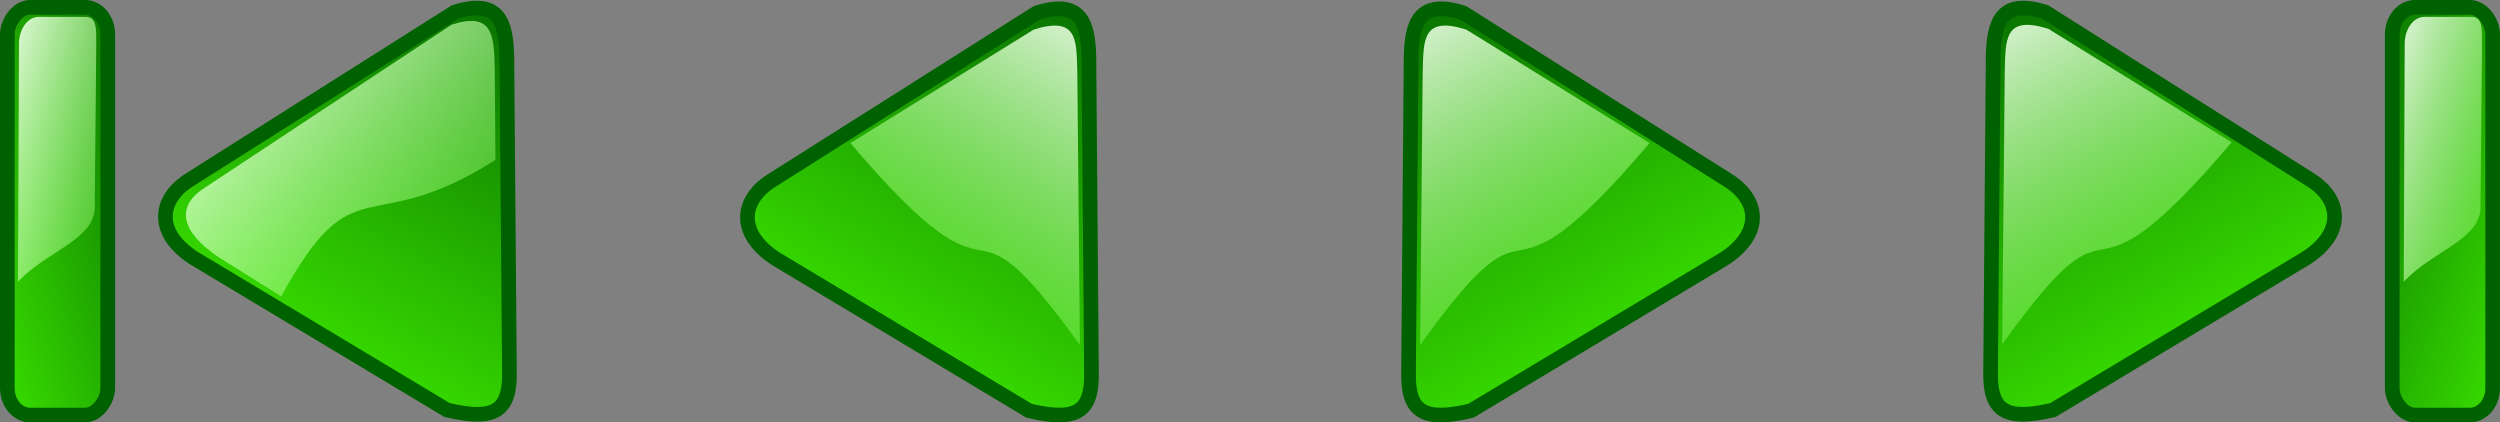 <?xml version="1.0" encoding="UTF-8" standalone="no"?>
<!-- Created with Inkscape (http://www.inkscape.org/) -->

<svg
   xmlns:dc="http://purl.org/dc/elements/1.1/"
   xmlns:cc="http://creativecommons.org/ns#"
   xmlns:rdf="http://www.w3.org/1999/02/22-rdf-syntax-ns#"
   xmlns:svg="http://www.w3.org/2000/svg"
   xmlns="http://www.w3.org/2000/svg"
   xmlns:xlink="http://www.w3.org/1999/xlink"
   xmlns:sodipodi="http://sodipodi.sourceforge.net/DTD/sodipodi-0.dtd"
   xmlns:inkscape="http://www.inkscape.org/namespaces/inkscape"
   width="170.43"
   height="28.795"
   id="svg2"
   version="1.1"
   inkscape:version="0.48.1 r9760"
   sodipodi:docname="pager_icons.svg">
  <rect width="100%" height="100%" fill="#808080" stroke="none"/>
  <defs
     id="defs4">
    <inkscape:perspective
       id="perspective3713"
       inkscape:persp3d-origin="372.04724 : 350.78739 : 1"
       inkscape:vp_z="744.09448 : 526.18109 : 1"
       inkscape:vp_y="0 : 1000 : 0"
       inkscape:vp_x="0 : 526.18109 : 1"
       sodipodi:type="inkscape:persp3d" />
    <linearGradient
       y2="451.85"
       x2="581.191"
       y1="416.948"
       x1="561.246"
       gradientTransform="matrix(-0.751,0,0,1.005,1224.989,-260.933)"
       gradientUnits="userSpaceOnUse"
       id="linearGradient7125"
       xlink:href="#linearGradient2237"
       inkscape:collect="always" />
    <linearGradient
       id="linearGradient2237">
      <stop
         id="stop2239"
         offset="0"
         style="stop-color:#006000;stop-opacity:1;" />
      <stop
         id="stop2241"
         offset="1"
         style="stop-color:#48ff00;stop-opacity:1;" />
    </linearGradient>
    <linearGradient
       y2="414.916"
       x2="602.196"
       y1="386.518"
       x1="574.2"
       gradientTransform="matrix(0.751,0,0,1.005,356.205,-226.061)"
       gradientUnits="userSpaceOnUse"
       id="linearGradient7127"
       xlink:href="#linearGradient3207"
       inkscape:collect="always" />
    <linearGradient
       id="linearGradient3207">
      <stop
         style="stop-color:#ffffff;stop-opacity:1;"
         offset="0"
         id="stop3209" />
      <stop
         style="stop-color:#48ff00;stop-opacity:0;"
         offset="1"
         id="stop3211" />
    </linearGradient>
    <linearGradient
       y2="451.85"
       x2="581.191"
       y1="416.948"
       x1="561.246"
       gradientTransform="matrix(-0.751,0,0,1.005,1224.989,-260.933)"
       gradientUnits="userSpaceOnUse"
       id="linearGradient7129"
       xlink:href="#linearGradient2237"
       inkscape:collect="always" />
    <linearGradient
       y2="414.916"
       x2="602.196"
       y1="386.518"
       x1="574.2"
       gradientTransform="matrix(0.751,0,0,1.005,356.205,-226.061)"
       gradientUnits="userSpaceOnUse"
       id="linearGradient7131"
       xlink:href="#linearGradient3207"
       inkscape:collect="always" />
    <linearGradient
       y2="451.85"
       x2="581.191"
       y1="416.948"
       x1="561.246"
       gradientTransform="matrix(0.751,0,0,1,466.379,-193.983)"
       gradientUnits="userSpaceOnUse"
       id="linearGradient7105"
       xlink:href="#linearGradient2237"
       inkscape:collect="always" />
    <linearGradient
       y2="451.85"
       x2="581.191"
       y1="416.948"
       x1="561.246"
       gradientTransform="matrix(0.751,0,0,0.735,466.909,-81.036)"
       gradientUnits="userSpaceOnUse"
       id="linearGradient7107"
       xlink:href="#linearGradient3207"
       inkscape:collect="always" />
    <linearGradient
       y2="451.85"
       x2="581.191"
       y1="416.948"
       x1="561.246"
       gradientTransform="matrix(0.751,0,0,1,486.016,-193.983)"
       gradientUnits="userSpaceOnUse"
       id="linearGradient7109"
       xlink:href="#linearGradient2237"
       inkscape:collect="always" />
    <linearGradient
       y2="451.85"
       x2="581.191"
       y1="416.948"
       x1="561.246"
       gradientTransform="matrix(0.751,0,0,0.735,486.546,-80.703)"
       gradientUnits="userSpaceOnUse"
       id="linearGradient7111"
       xlink:href="#linearGradient3207"
       inkscape:collect="always" />
    <linearGradient
       y2="807.18"
       x2="933.81"
       y1="792.905"
       x1="918.33"
       gradientUnits="userSpaceOnUse"
       id="linearGradient5789"
       xlink:href="#linearGradient4471"
       inkscape:collect="always" />
    <linearGradient
       id="linearGradient4471">
      <stop
         style="stop-color:#600000;stop-opacity:1;"
         offset="0"
         id="stop4473" />
      <stop
         style="stop-color:#ff4c4c;stop-opacity:1;"
         offset="1"
         id="stop4475" />
    </linearGradient>
    <linearGradient
       y2="789.23"
       x2="908.054"
       y1="782.308"
       x1="902.474"
       gradientUnits="userSpaceOnUse"
       id="linearGradient5791"
       xlink:href="#linearGradient5756"
       inkscape:collect="always" />
    <linearGradient
       id="linearGradient5756"
       inkscape:collect="always">
      <stop
         id="stop5758"
         offset="0"
         style="stop-color:#ffffff;stop-opacity:1;" />
      <stop
         id="stop5760"
         offset="1"
         style="stop-color:#ffffff;stop-opacity:0;" />
    </linearGradient>
    <linearGradient
       y2="451.85"
       x2="581.191"
       y1="416.948"
       x1="561.246"
       gradientTransform="matrix(-1,0,0,1,1457.215,-101.442)"
       gradientUnits="userSpaceOnUse"
       id="linearGradient5301"
       xlink:href="#linearGradient2237"
       inkscape:collect="always" />
    <linearGradient
       y2="475.949"
       x2="333.207"
       y1="419.813"
       x1="292.308"
       gradientTransform="matrix(0.222,0,0,0.9,-933.754,-67.895)"
       gradientUnits="userSpaceOnUse"
       id="linearGradient5295"
       xlink:href="#linearGradient2237"
       inkscape:collect="always" />
    <linearGradient
       y2="475.949"
       x2="333.207"
       y1="424.009"
       x1="297.894"
       gradientTransform="matrix(0.191,0,0,0.9,805.008,-67.245)"
       gradientUnits="userSpaceOnUse"
       id="linearGradient5292"
       xlink:href="#linearGradient3207"
       inkscape:collect="always" />
    <linearGradient
       y2="414.916"
       x2="602.196"
       y1="386.518"
       x1="574.2"
       gradientTransform="translate(300.141,-66.734)"
       gradientUnits="userSpaceOnUse"
       id="linearGradient6073"
       xlink:href="#linearGradient3207"
       inkscape:collect="always" />
    <linearGradient
       y2="451.85"
       x2="581.191"
       y1="416.948"
       x1="561.246"
       gradientTransform="translate(325.224,-152.704)"
       gradientUnits="userSpaceOnUse"
       id="linearGradient9289"
       xlink:href="#linearGradient2237"
       inkscape:collect="always" />
    <linearGradient
       y2="451.85"
       x2="581.191"
       y1="416.948"
       x1="561.246"
       gradientTransform="translate(325.93,-151.233)"
       gradientUnits="userSpaceOnUse"
       id="linearGradient9291"
       xlink:href="#linearGradient3207"
       inkscape:collect="always" />
    <linearGradient
       y2="475.949"
       x2="333.207"
       y1="419.813"
       x1="292.308"
       gradientTransform="matrix(0.222,0,0,0.9,781.522,-119.352)"
       gradientUnits="userSpaceOnUse"
       id="linearGradient9293"
       xlink:href="#linearGradient2237"
       inkscape:collect="always" />
    <linearGradient
       y2="475.949"
       x2="333.207"
       y1="424.009"
       x1="297.894"
       gradientTransform="matrix(0.191,0,0,0.9,791.329,-118.701)"
       gradientUnits="userSpaceOnUse"
       id="linearGradient9295"
       xlink:href="#linearGradient3207"
       inkscape:collect="always" />
    <linearGradient
       y2="475.949"
       x2="333.207"
       y1="419.813"
       x1="292.308"
       gradientTransform="matrix(0.222,0,0,0.9,781.522,-119.352)"
       gradientUnits="userSpaceOnUse"
       id="linearGradient5207"
       xlink:href="#linearGradient2237"
       inkscape:collect="always" />
    <linearGradient
       y2="475.949"
       x2="333.207"
       y1="424.009"
       x1="297.894"
       gradientTransform="matrix(0.191,0,0,0.9,791.329,-118.701)"
       gradientUnits="userSpaceOnUse"
       id="linearGradient5209"
       xlink:href="#linearGradient3207"
       inkscape:collect="always" />
    <linearGradient
       y2="475.949"
       x2="333.207"
       y1="419.813"
       x1="292.308"
       gradientTransform="matrix(0.222,0,0,0.9,781.522,-119.352)"
       gradientUnits="userSpaceOnUse"
       id="linearGradient5211"
       xlink:href="#linearGradient2237"
       inkscape:collect="always" />
    <linearGradient
       y2="475.949"
       x2="333.207"
       y1="424.009"
       x1="297.894"
       gradientTransform="matrix(0.191,0,0,0.9,791.329,-118.701)"
       gradientUnits="userSpaceOnUse"
       id="linearGradient5213"
       xlink:href="#linearGradient3207"
       inkscape:collect="always" />
    <linearGradient
       y2="475.949"
       x2="333.207"
       y1="424.009"
       x1="297.894"
       gradientTransform="matrix(0.9,0,0,0.9,542.168,-118.955)"
       gradientUnits="userSpaceOnUse"
       id="linearGradient3610"
       xlink:href="#linearGradient2237"
       inkscape:collect="always" />
    <linearGradient
       y2="472.749"
       x2="330.007"
       y1="423.039"
       x1="293.336"
       gradientTransform="matrix(0.9,0,0,0.9,543.084,-117.971)"
       gradientUnits="userSpaceOnUse"
       id="linearGradient3998"
       xlink:href="#linearGradient3207"
       inkscape:collect="always" />
    <linearGradient
       y2="451.85"
       x2="581.191"
       y1="416.948"
       x1="561.246"
       gradientTransform="translate(219.615,-152.576)"
       gradientUnits="userSpaceOnUse"
       id="linearGradient6079"
       xlink:href="#linearGradient2237"
       inkscape:collect="always" />
    <linearGradient
       y2="451.85"
       x2="581.191"
       y1="416.948"
       x1="561.246"
       gradientTransform="translate(220.321,-151.105)"
       gradientUnits="userSpaceOnUse"
       id="linearGradient6076"
       xlink:href="#linearGradient3207"
       inkscape:collect="always" />
    <linearGradient
       y2="451.85"
       x2="581.191"
       y1="416.948"
       x1="561.246"
       gradientTransform="translate(636.026,139.841)"
       gradientUnits="userSpaceOnUse"
       id="linearGradient12804"
       xlink:href="#linearGradient12715"
       inkscape:collect="always" />
    <linearGradient
       id="linearGradient12715">
      <stop
         id="stop12717"
         offset="0"
         style="stop-color:#000080;stop-opacity:1;" />
      <stop
         style="stop-color:#0000a7;stop-opacity:1;"
         offset="0.299"
         id="stop12723" />
      <stop
         id="stop12719"
         offset="1"
         style="stop-color:#2828ff;stop-opacity:1;" />
    </linearGradient>
    <linearGradient
       y2="451.85"
       x2="581.191"
       y1="416.948"
       x1="561.246"
       gradientTransform="translate(636.732,141.311)"
       gradientUnits="userSpaceOnUse"
       id="linearGradient12801"
       xlink:href="#linearGradient13568"
       inkscape:collect="always" />
    <linearGradient
       id="linearGradient13568">
      <stop
         id="stop13570"
         offset="0"
         style="stop-color:#ffffff;stop-opacity:1;" />
      <stop
         id="stop13572"
         offset="1"
         style="stop-color:#0600cf;stop-opacity:0;" />
    </linearGradient>
    <linearGradient
       y2="451.85"
       x2="581.191"
       y1="416.948"
       x1="561.246"
       gradientTransform="translate(219.615,-152.576)"
       gradientUnits="userSpaceOnUse"
       id="linearGradient6079-3"
       xlink:href="#linearGradient2237-1"
       inkscape:collect="always" />
    <linearGradient
       id="linearGradient2237-1">
      <stop
         id="stop2239-5"
         offset="0"
         style="stop-color:#006000;stop-opacity:1;" />
      <stop
         id="stop2241-1"
         offset="1"
         style="stop-color:#48ff00;stop-opacity:1;" />
    </linearGradient>
    <linearGradient
       y2="451.85"
       x2="581.191"
       y1="416.948"
       x1="561.246"
       gradientTransform="translate(220.321,-151.105)"
       gradientUnits="userSpaceOnUse"
       id="linearGradient6076-7"
       xlink:href="#linearGradient3207-3"
       inkscape:collect="always" />
    <linearGradient
       id="linearGradient3207-3">
      <stop
         style="stop-color:#ffffff;stop-opacity:1;"
         offset="0"
         id="stop3209-8" />
      <stop
         style="stop-color:#48ff00;stop-opacity:0;"
         offset="1"
         id="stop3211-3" />
    </linearGradient>
    <linearGradient
       y2="451.85"
       x2="581.191"
       y1="416.948"
       x1="561.246"
       gradientTransform="translate(220.321,-151.105)"
       gradientUnits="userSpaceOnUse"
       id="linearGradient3440"
       xlink:href="#linearGradient3207-3"
       inkscape:collect="always" />
  </defs>
  <sodipodi:namedview
     id="base"
     pagecolor="#ffffff"
     bordercolor="#666666"
     borderopacity="1.0"
     inkscape:pageopacity="0.0"
     inkscape:pageshadow="2"
     inkscape:zoom="1"
     inkscape:cx="-28.503826"
     inkscape:cy="58.631661"
     inkscape:document-units="px"
     inkscape:current-layer="layer1"
     showgrid="false"
     inkscape:window-width="1276"
     inkscape:window-height="836"
     inkscape:window-x="0"
     inkscape:window-y="0"
     inkscape:window-maximized="0"
     fit-margin-top="0"
     fit-margin-left="0"
     fit-margin-right="0"
     fit-margin-bottom="0" />
  <g
     inkscape:label="Layer 1"
     inkscape:groupmode="layer"
     id="layer1"
     transform="translate(-295.218,-567.913)">
    <g
       id="layer1-2"
       inkscape:label="Calque 1"
       transform="translate(252.143,445.714)">
      <g
         transform="translate(-642.421,-146.198)"
         id="g6081"
         onclick="pager.doNext();">
        <path
           style="fill:url(#linearGradient6079);fill-opacity:1;fill-rule:evenodd;stroke:#006100;stroke-width:1px;stroke-linecap:butt;stroke-linejoin:miter;stroke-opacity:1"
           d="m 781.695,272.252 -0.175,21.485 c -0.069,2.759 1.019,3.426 4.255,2.659 l 17.285,-10.371 c 2.623,-1.718 2.381,-3.986 0.266,-5.319 l -18.083,-11.435 c -3.037,-0.953 -3.486,0.738 -3.548,2.98 z"
           id="path2235"
           sodipodi:nodetypes="ccccccc"
           inkscape:connector-curvature="0" />
        <path
           style="fill:url(#linearGradient6076);fill-opacity:1;fill-rule:evenodd;stroke:none"
           d="m 782.483,273.393 -0.175,18.527 c 8.709,-12.114 4.434,-0.58 15.644,-13.77 l -12.496,-7.737 c -3.037,-0.953 -2.91,0.738 -2.973,2.98 z"
           id="path2822"
           sodipodi:nodetypes="ccccc"
           inkscape:connector-curvature="0" />
      </g>
      <g
         transform="translate(-708.351,-146.121)"
         id="g9274"
         onclick="pager.doEnd();">
        <path
           style="fill:url(#linearGradient9289);fill-opacity:1;fill-rule:evenodd;stroke:#006100;stroke-width:1px;stroke-linecap:butt;stroke-linejoin:miter;stroke-opacity:1"
           d="m 887.305,272.123 -0.175,21.485 c -0.069,2.759 1.019,3.426 4.255,2.659 l 17.285,-10.371 c 2.623,-1.718 2.381,-3.986 0.266,-5.319 l -18.083,-11.435 c -3.037,-0.953 -3.486,0.738 -3.548,2.98 z"
           id="path5221"
           sodipodi:nodetypes="ccccccc"
           inkscape:connector-curvature="0" />
        <path
           style="fill:url(#linearGradient9291);fill-opacity:1;fill-rule:evenodd;stroke:none"
           d="m 888.093,273.265 -0.175,18.527 c 8.709,-12.114 4.434,-0.58 15.644,-13.77 l -12.496,-7.737 c -3.037,-0.953 -2.91,0.738 -2.973,2.98 z"
           id="path5223"
           sodipodi:nodetypes="ccccc"
           inkscape:connector-curvature="0" />
        <g
           id="g5236"
           transform="translate(67.163,0.194)">
          <rect
             ry="1.843"
             y="268.626"
             x="847.347"
             height="27.795"
             width="6.846"
             id="rect5238"
             style="fill:url(#linearGradient9293);fill-opacity:1;fill-rule:evenodd;stroke:#006100;stroke-width:1;stroke-linecap:butt;stroke-linejoin:miter;stroke-miterlimit:4;stroke-opacity:1;stroke-dasharray:none;stroke-dashoffset:0;marker:none;visibility:visible;display:inline;overflow:visible;enable-background:accumulate"
             rx="1.552" />
          <path
             sodipodi:nodetypes="ccccccc"
             id="path5240"
             d="m 849.538,269.276 3.233,0 c 0.743,0 0.696,0.861 0.696,1.882 l -0.102,10.844 c 0.204,2.442 -3.199,3.132 -5.236,5.337 l 0.068,-16.221 c 0,-1.021 0.598,-1.843 1.341,-1.843 z"
             style="fill:url(#linearGradient9295);fill-opacity:1;fill-rule:evenodd;stroke:none;stroke-width:0.446px;marker:none;visibility:visible;display:inline;overflow:visible;enable-background:accumulate"
             inkscape:connector-curvature="0" />
        </g>
      </g>
      <g
         transform="translate(-817.508,-197.383)"
         id="g6466"
         onclick="pager.doBeginning();">
        <path
           style="fill:url(#linearGradient5301);fill-opacity:1;fill-rule:evenodd;stroke:#006100;stroke-width:1px;stroke-linecap:butt;stroke-linejoin:miter;stroke-opacity:1"
           d="m 895.135,323.386 0.175,21.485 c 0.069,2.759 -1.019,3.426 -4.255,2.659 l -17.285,-10.371 c -2.623,-1.718 -2.381,-3.986 -0.266,-5.319 l 18.083,-11.435 c 3.037,-0.953 3.486,0.738 3.548,2.98 z"
           id="path5273"
           sodipodi:nodetypes="ccccccc"
           inkscape:connector-curvature="0" />
        <rect
           rx="1.552"
           style="fill:url(#linearGradient5295);fill-opacity:1;fill-rule:evenodd;stroke:#006100;stroke-width:1;stroke-linecap:butt;stroke-linejoin:miter;stroke-miterlimit:4;stroke-opacity:1;stroke-dasharray:none;stroke-dashoffset:0;marker:none;visibility:visible;display:inline;overflow:visible;enable-background:accumulate"
           id="rect5279"
           width="6.846"
           height="27.795"
           x="-867.929"
           y="320.082"
           ry="1.843"
           transform="scale(-1,1)" />
        <path
           style="fill:url(#linearGradient5292);fill-opacity:1;fill-rule:evenodd;stroke:none;stroke-width:0.446px;marker:none;visibility:visible;display:inline;overflow:visible;enable-background:accumulate"
           d="m 863.217,320.733 3.233,0 c 0.743,0 0.696,0.861 0.696,1.882 l -0.102,10.844 c 0.204,2.442 -3.199,3.132 -5.236,5.337 l 0.068,-16.221 c 0,-1.021 0.598,-1.843 1.341,-1.843 z"
           id="path5281"
           sodipodi:nodetypes="ccccccc"
           inkscape:connector-curvature="0" />
        <path
           style="fill:url(#linearGradient6073);fill-opacity:1;fill-rule:evenodd;stroke:none;stroke-width:1px;marker:none;visibility:visible;display:inline;overflow:visible;enable-background:accumulate"
           d="m 894.31,324.179 0.049,6.3 c -8.72,5.554 -9.562,0.08 -14.606,9.31 l -4.323,-2.71 c -2.447,-1.674 -2.921,-3.36 -0.948,-4.659 l 16.868,-11.146 c 2.833,-0.929 2.901,0.72 2.96,2.905 z"
           id="path5303"
           sodipodi:nodetypes="ccccccc"
           inkscape:connector-curvature="0" />
      </g>
      <g
         transform="matrix(-1,0,0,1,899.001,-146.198)"
         id="g6081-1"
         onclick="pager.doPrevious();">
        <path
           style="fill:url(#linearGradient6079-3);fill-opacity:1;fill-rule:evenodd;stroke:#006100;stroke-width:1px;stroke-linecap:butt;stroke-linejoin:miter;stroke-opacity:1"
           d="m 781.695,272.252 -0.175,21.485 c -0.069,2.759 1.019,3.426 4.255,2.659 l 17.285,-10.371 c 2.623,-1.718 2.381,-3.986 0.266,-5.319 l -18.083,-11.435 c -3.037,-0.953 -3.486,0.738 -3.548,2.98 z"
           id="path2235-5"
           sodipodi:nodetypes="ccccccc"
           inkscape:connector-curvature="0" />
        <path
           style="fill:url(#linearGradient3440);fill-opacity:1;fill-rule:evenodd;stroke:none"
           d="m 782.483,273.393 -0.175,18.527 c 8.709,-12.114 4.434,-0.58 15.644,-13.77 l -12.496,-7.737 c -3.037,-0.953 -2.91,0.738 -2.973,2.98 z"
           id="path2822-2"
           sodipodi:nodetypes="ccccc"
           inkscape:connector-curvature="0" />
      </g>
    </g>
  </g>
</svg>
